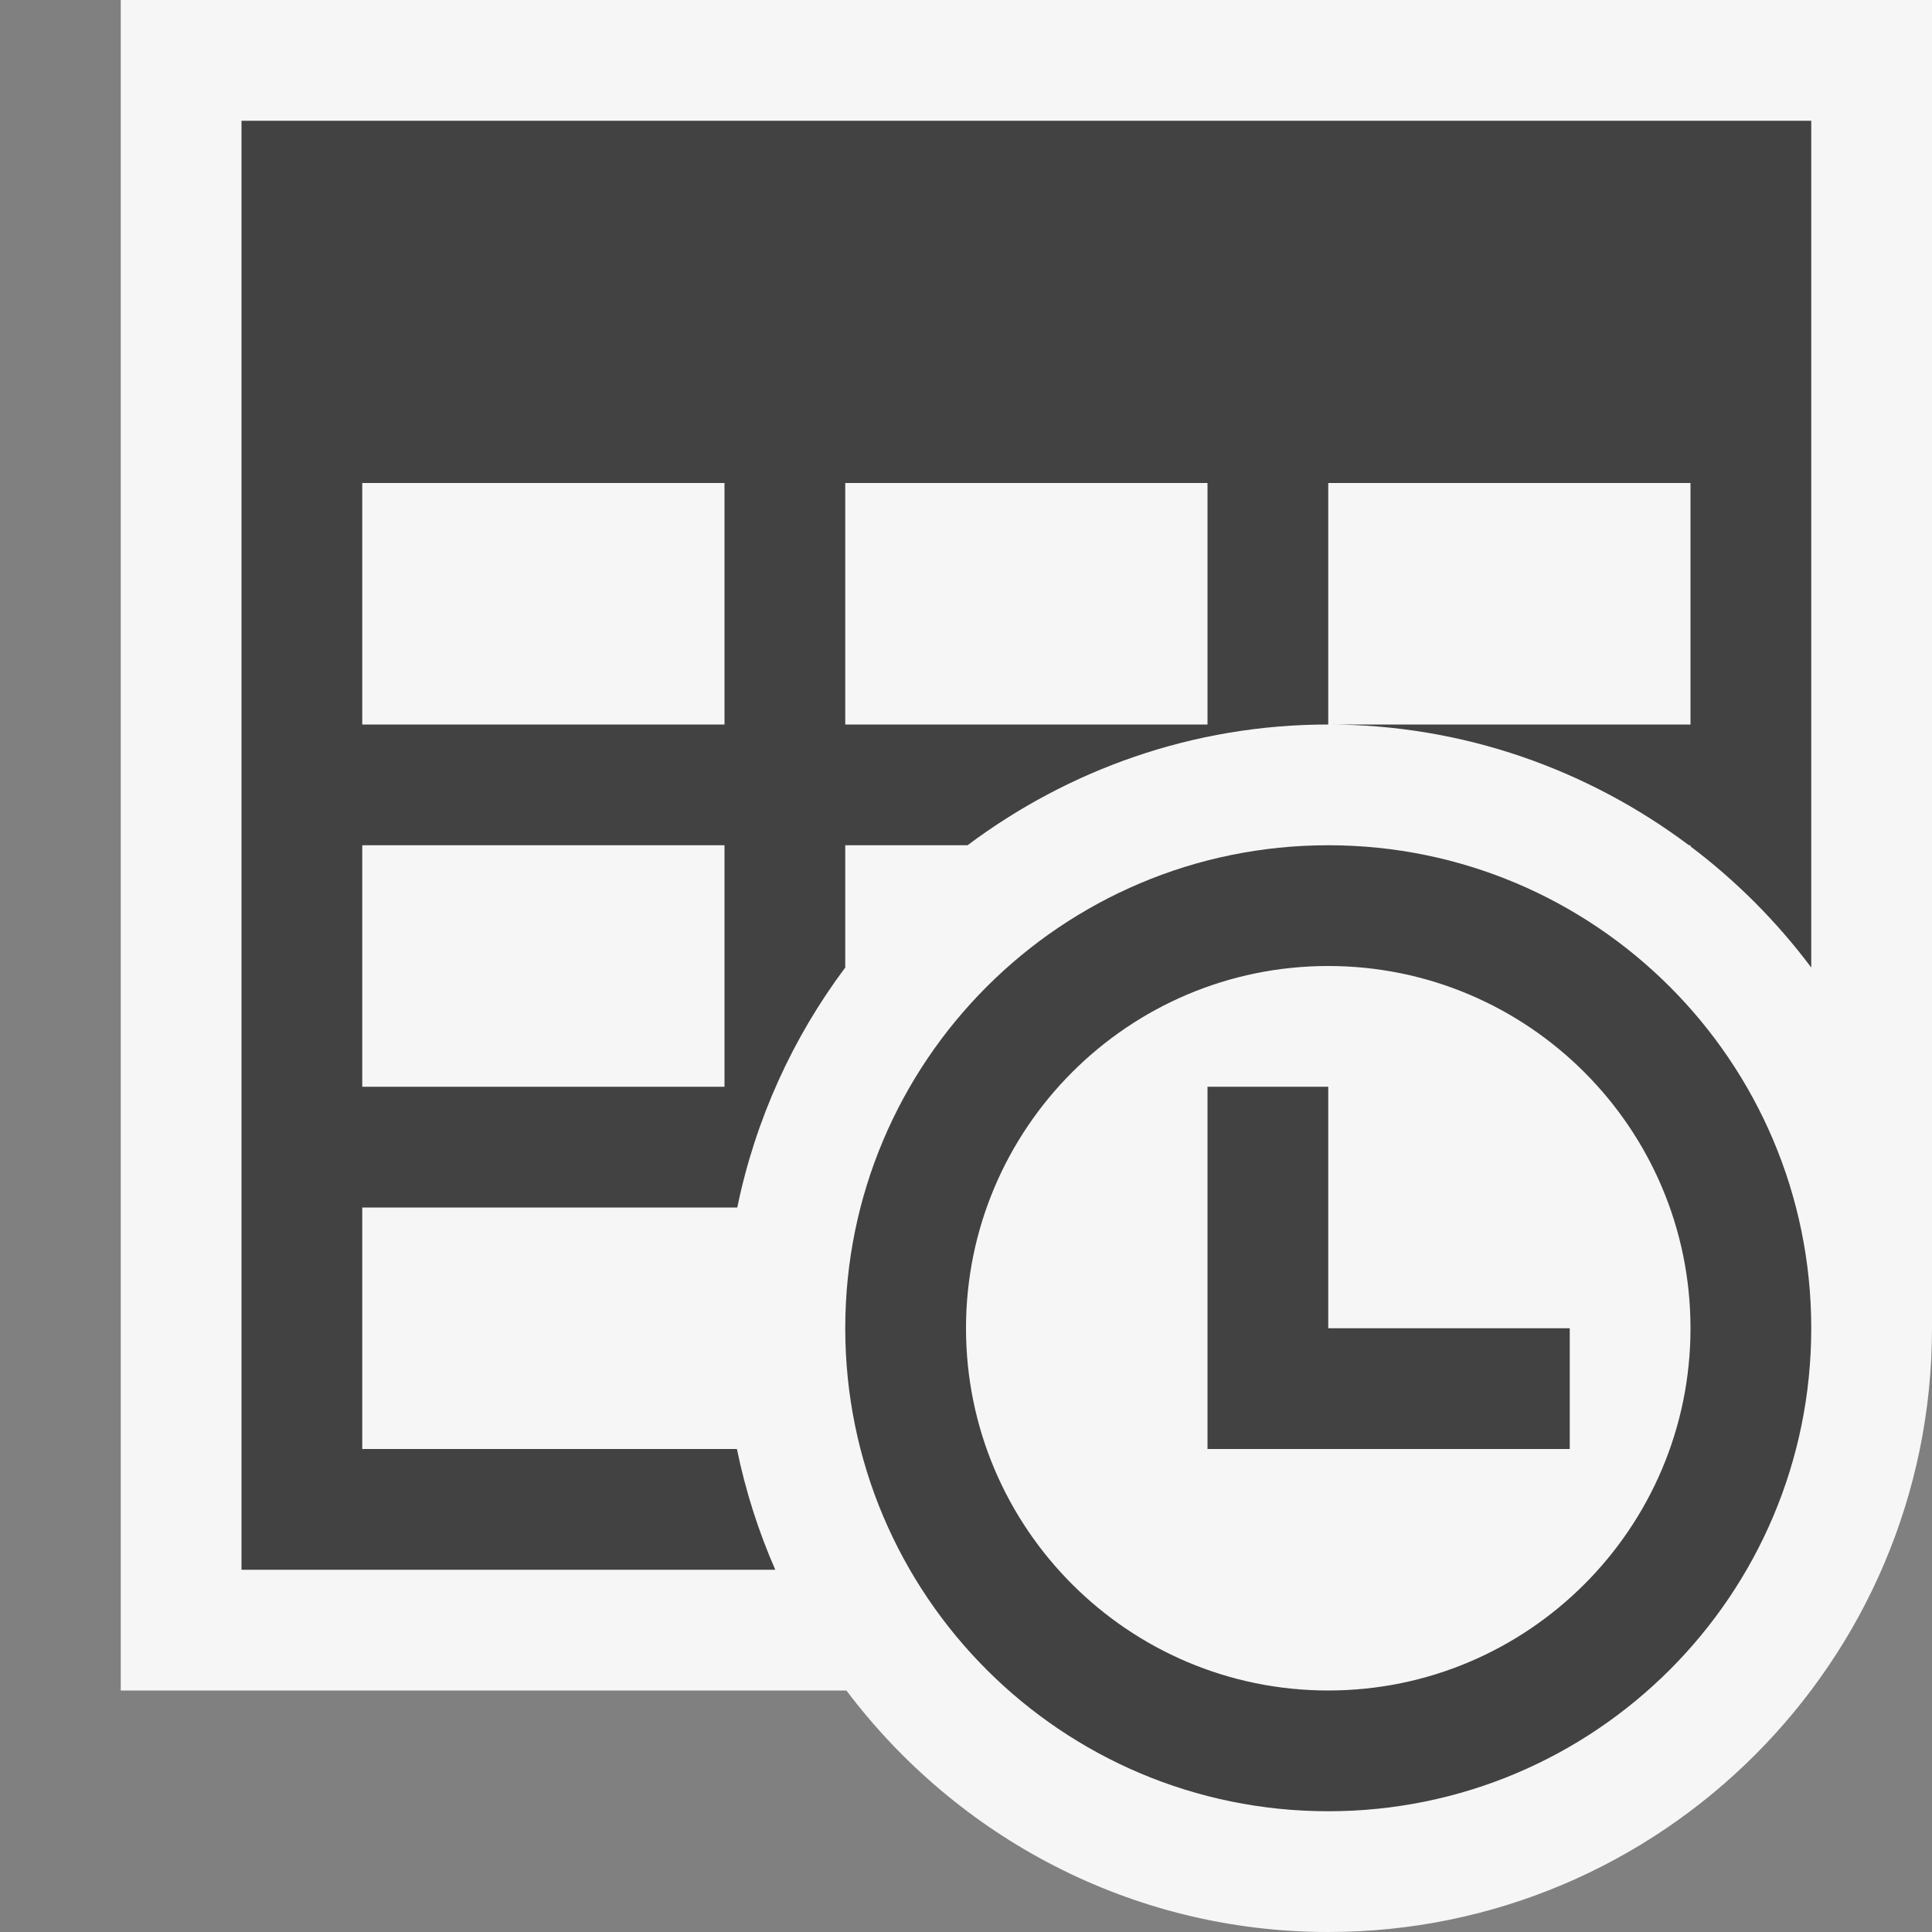 <svg xmlns="http://www.w3.org/2000/svg" xmlns:xlink="http://www.w3.org/1999/xlink" id="Layer_1" width="16" height="16" x="0" y="0" enable-background="new 0 0 64 64" version="1.1" viewBox="0 0 64 64" xml:space="preserve"><rect x="0" y="0" width="64" height="64" fill="#808080" stroke="none"/><path fill="#F6F6F6" d="M4,0v56h24.038c3.653,4.847,9.439,8,15.962,8c11.028,0,20-8.972,20-20V0H4z"/><g><path fill="#424242" d="M44,28c-8.836,0-16,7.163-16,16s7.164,16,16,16s16-7.163,16-16S52.836,28,44,28z M44,56 c-6.62,0-12-5.38-12-12s5.38-12,12-12s12,5.38,12,12S50.62,56,44,56z"/><polygon fill="#424242" points="44 44 44 36 40 36 40 48 52 48 52 44"/><path fill="#424242" d="M8,4v48h17.682c-0.557-1.271-0.985-2.609-1.271-4H12v-8h12.423c0.605-2.931,1.843-5.633,3.577-7.949 V28h4.051c3.339-2.5,7.468-4,11.949-4v-8h12v8H44c4.482,0,8.61,1.5,11.949,4H56v0.038c1.517,1.143,2.861,2.493,4,4.013V4H8z M24,36 H12v-8h12V36z M24,24H12v-8h12V24z M40,24H28v-8h12V24z"/></g></svg>